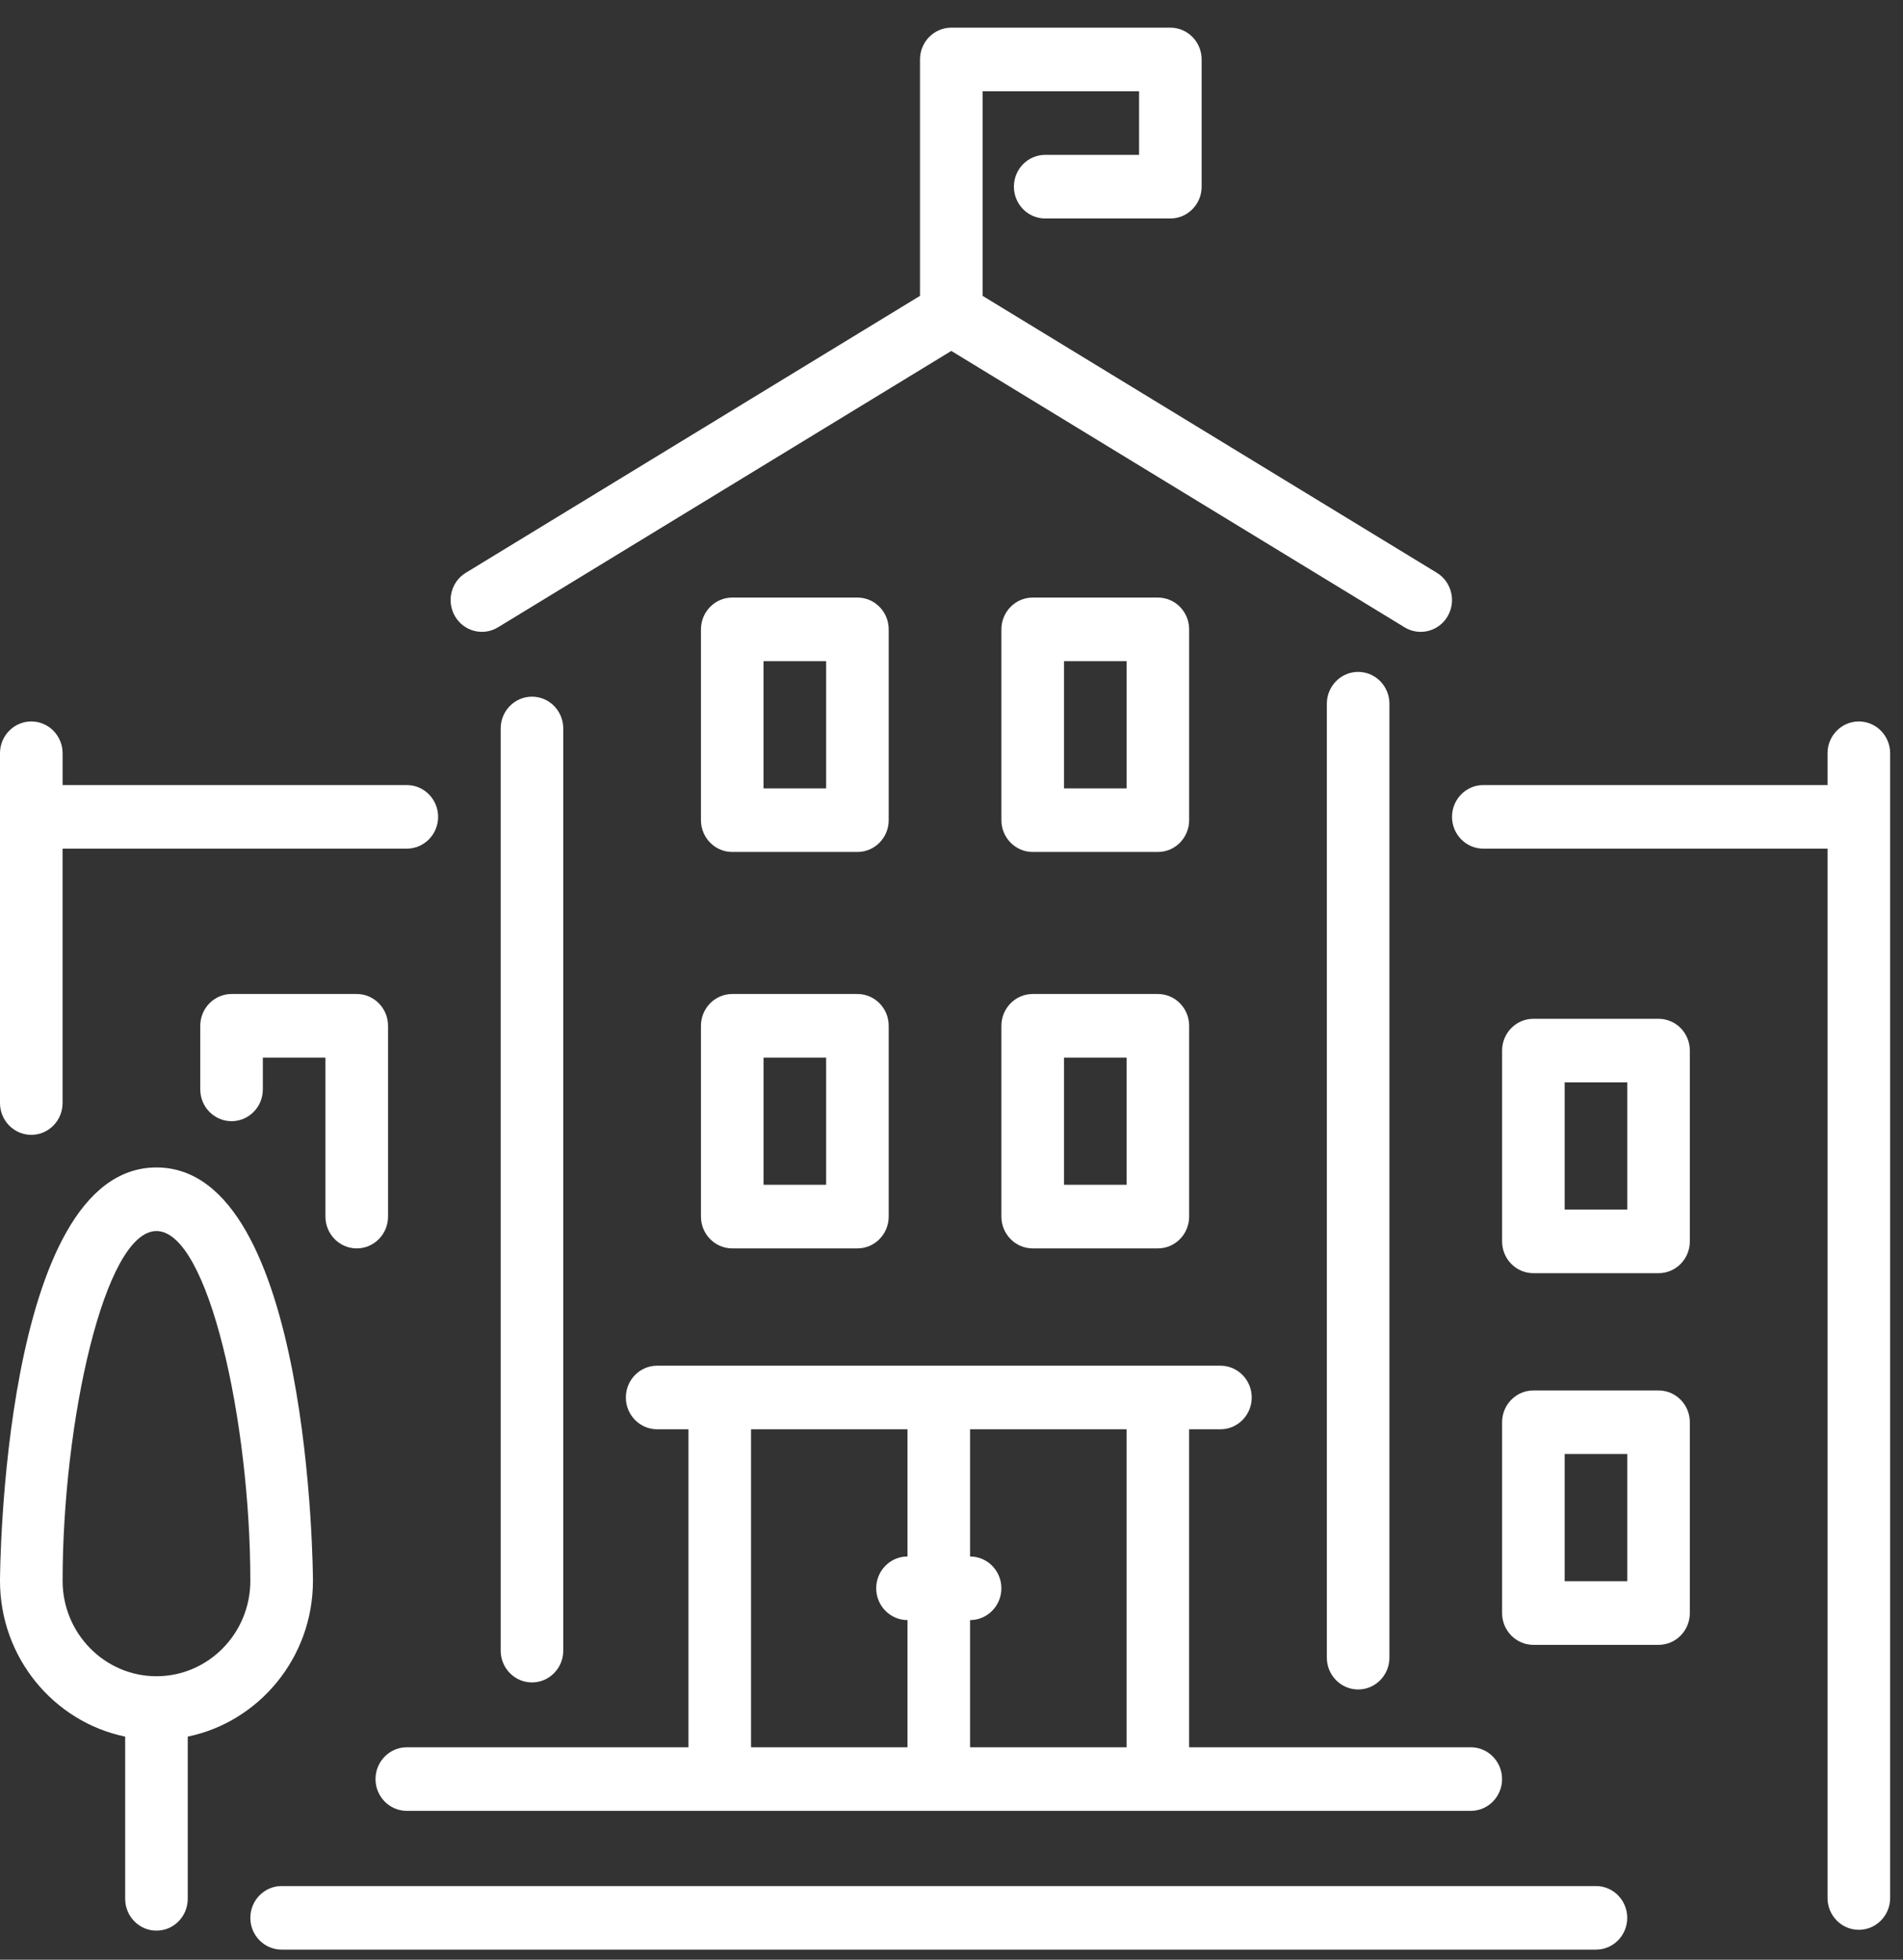 <svg width="67" height="69" viewBox="0 0 67 69" fill="none" xmlns="http://www.w3.org/2000/svg">
<rect x="0" y="0" width="67" height="69" fill="#333333" stroke="none"/>
<path fill-rule="evenodd" clip-rule="evenodd" d="M1.102 8.957C0.494 8.957 0 8.455 0 7.837V1.12C0 0.501 0.494 0 1.102 0H5.509C6.117 0 6.61 0.501 6.61 1.12V7.837C6.61 8.455 6.117 8.957 5.509 8.957H1.102ZM4.407 2.239H2.204V6.718H4.407V2.239Z" transform="translate(24.679 34.998)" fill="white"/>
<path fill-rule="evenodd" clip-rule="evenodd" d="M5.509 8.957H1.102C0.494 8.957 0 8.455 0 7.837V1.12C0 0.501 0.494 0 1.102 0H5.509C6.117 0 6.61 0.501 6.61 1.12V7.837C6.61 8.455 6.117 8.957 5.509 8.957ZM4.407 2.239H2.203V6.718H4.407V2.239Z" transform="translate(24.679 21.04)" fill="white"/>
<path d="M1.669 21.113L17.628 11.382L33.587 21.113C33.764 21.221 33.961 21.273 34.153 21.273C34.528 21.273 34.893 21.079 35.099 20.73C35.413 20.199 35.243 19.511 34.722 19.193L18.73 9.443V2.239H24.239V4.479H20.933C20.325 4.479 19.832 4.98 19.832 5.598C19.832 6.216 20.325 6.718 20.933 6.718H25.34C25.949 6.718 26.442 6.216 26.442 5.598V1.12C26.442 0.502 25.949 0 25.34 0H17.628C17.02 0 16.526 0.502 16.526 1.12V9.443L0.534 19.194C0.013 19.511 -0.156 20.199 0.158 20.73C0.469 21.259 1.148 21.432 1.669 21.113Z" transform="translate(15.865 0.974)" fill="white"/>
<path d="M5.509 8.957C6.117 8.957 6.611 8.455 6.611 7.837V1.12C6.611 0.502 6.117 0 5.509 0H1.102C0.494 0 0 0.502 0 1.12V3.359C0 3.977 0.494 4.478 1.102 4.478C1.71 4.478 2.203 3.977 2.203 3.359V2.239H4.407V7.837C4.407 8.455 4.901 8.957 5.509 8.957Z" transform="translate(7.051 34.998)" fill="white"/>
<path d="M2.203 33.588V1.12C2.203 0.502 1.71 0 1.102 0C0.494 0 0 0.502 0 1.12V33.588C0 34.206 0.494 34.708 1.102 34.708C1.71 34.708 2.203 34.206 2.203 33.588Z" transform="translate(17.628 24.529)" fill="white"/>
<path fill-rule="evenodd" clip-rule="evenodd" d="M1.102 15.674H38.562C39.169 15.674 39.663 15.173 39.663 14.555C39.663 13.937 39.169 13.435 38.562 13.435H28.645V2.239H29.748C30.355 2.239 30.849 1.737 30.849 1.12C30.849 0.501 30.355 0 29.748 0H9.916C9.308 0 8.814 0.501 8.814 1.12C8.814 1.737 9.308 2.239 9.916 2.239H11.018V13.435H1.102C0.494 13.435 0 13.937 0 14.555C0 15.173 0.494 15.674 1.102 15.674ZM20.933 8.957C21.541 8.957 22.035 8.455 22.035 7.837C22.035 7.219 21.541 6.718 20.933 6.718V2.239H26.442V13.435H20.933V8.957ZM18.73 2.239H13.221V13.435H18.73V8.957C18.122 8.957 17.628 8.455 17.628 7.837C17.628 7.219 18.122 6.717 18.73 6.717V2.239Z" transform="translate(13.221 48.085)" fill="white"/>
<path fill-rule="evenodd" clip-rule="evenodd" d="M1.102 0H5.509C6.117 0 6.61 0.501 6.61 1.12V7.837C6.61 8.455 6.117 8.957 5.509 8.957H1.102C0.494 8.957 0 8.455 0 7.837V1.12C0 0.501 0.494 0 1.102 0ZM2.203 6.718H4.407V2.239H2.203V6.718Z" transform="translate(52.885 48.957)" fill="white"/>
<path fill-rule="evenodd" clip-rule="evenodd" d="M1.102 0H5.509C6.117 0 6.61 0.501 6.61 1.12V7.837C6.61 8.455 6.117 8.957 5.509 8.957H1.102C0.494 8.957 0 8.455 0 7.837V1.12C0 0.501 0.494 0 1.102 0ZM2.203 6.718H4.407V2.239H2.203V6.718Z" transform="translate(52.885 35.871)" fill="white"/>
<path d="M47.376 0H1.102C0.494 0 0 0.502 0 1.12C0 1.738 0.494 2.239 1.102 2.239H47.376C47.984 2.239 48.477 1.738 48.477 1.12C48.477 0.502 47.984 0 47.376 0Z" transform="translate(8.814 66.406)" fill="white"/>
<path d="M14.323 0C13.715 0 13.221 0.502 13.221 1.12V2.239H1.102C0.494 2.239 0 2.741 0 3.359C0 3.977 0.494 4.478 1.102 4.478H13.221V41.425C13.221 42.044 13.715 42.545 14.323 42.545C14.931 42.545 15.425 42.044 15.425 41.425V1.119C15.425 0.502 14.931 0 14.323 0Z" transform="translate(51.122 25.402)" fill="white"/>
<path fill-rule="evenodd" clip-rule="evenodd" d="M1.102 8.957C0.494 8.957 0 8.455 0 7.837V1.12C0 0.501 0.494 0 1.102 0H5.509C6.117 0 6.61 0.501 6.61 1.12V7.837C6.61 8.455 6.117 8.957 5.509 8.957H1.102ZM4.407 2.239H2.204V6.718H4.407V2.239Z" transform="translate(35.257 34.998)" fill="white"/>
<path fill-rule="evenodd" clip-rule="evenodd" d="M5.509 0C10.955 0 11.018 14.409 11.018 14.555C11.018 17.259 9.122 19.52 6.61 20.04V25.751C6.61 26.369 6.117 26.871 5.509 26.871C4.9 26.871 4.407 26.369 4.407 25.751V20.04C1.896 19.52 0 17.259 0 14.555C0 14.409 0.063 0 5.509 0ZM2.204 14.555C2.204 16.407 3.687 17.914 5.509 17.914C7.331 17.914 8.814 16.407 8.814 14.555C8.814 8.977 7.34 2.239 5.509 2.239C3.678 2.239 2.204 8.977 2.204 14.555Z" transform="translate(0 41.105)" fill="white"/>
<path d="M2.203 34.708V1.12C2.203 0.502 1.71 0 1.102 0C0.494 0 0 0.502 0 1.12V34.708C0 35.326 0.494 35.828 1.102 35.828C1.71 35.828 2.203 35.326 2.203 34.708Z" transform="translate(46.715 23.657)" fill="white"/>
<path fill-rule="evenodd" clip-rule="evenodd" d="M5.509 8.957H1.102C0.494 8.957 0 8.455 0 7.837V1.12C0 0.501 0.494 0 1.102 0H5.509C6.117 0 6.61 0.501 6.61 1.12V7.837C6.61 8.455 6.117 8.957 5.509 8.957ZM4.407 2.239H2.204V6.718H4.407V2.239Z" transform="translate(35.257 21.04)" fill="white"/>
<path d="M1.102 14.555C1.71 14.555 2.203 14.053 2.203 13.435V4.478H14.323C14.931 4.478 15.425 3.977 15.425 3.359C15.425 2.741 14.931 2.239 14.323 2.239H2.204V1.12C2.204 0.502 1.71 0 1.102 0C0.494 0 0 0.501 0 1.119V13.435C0 14.053 0.494 14.555 1.102 14.555Z" transform="translate(0 25.402)" fill="white"/>
</svg>


